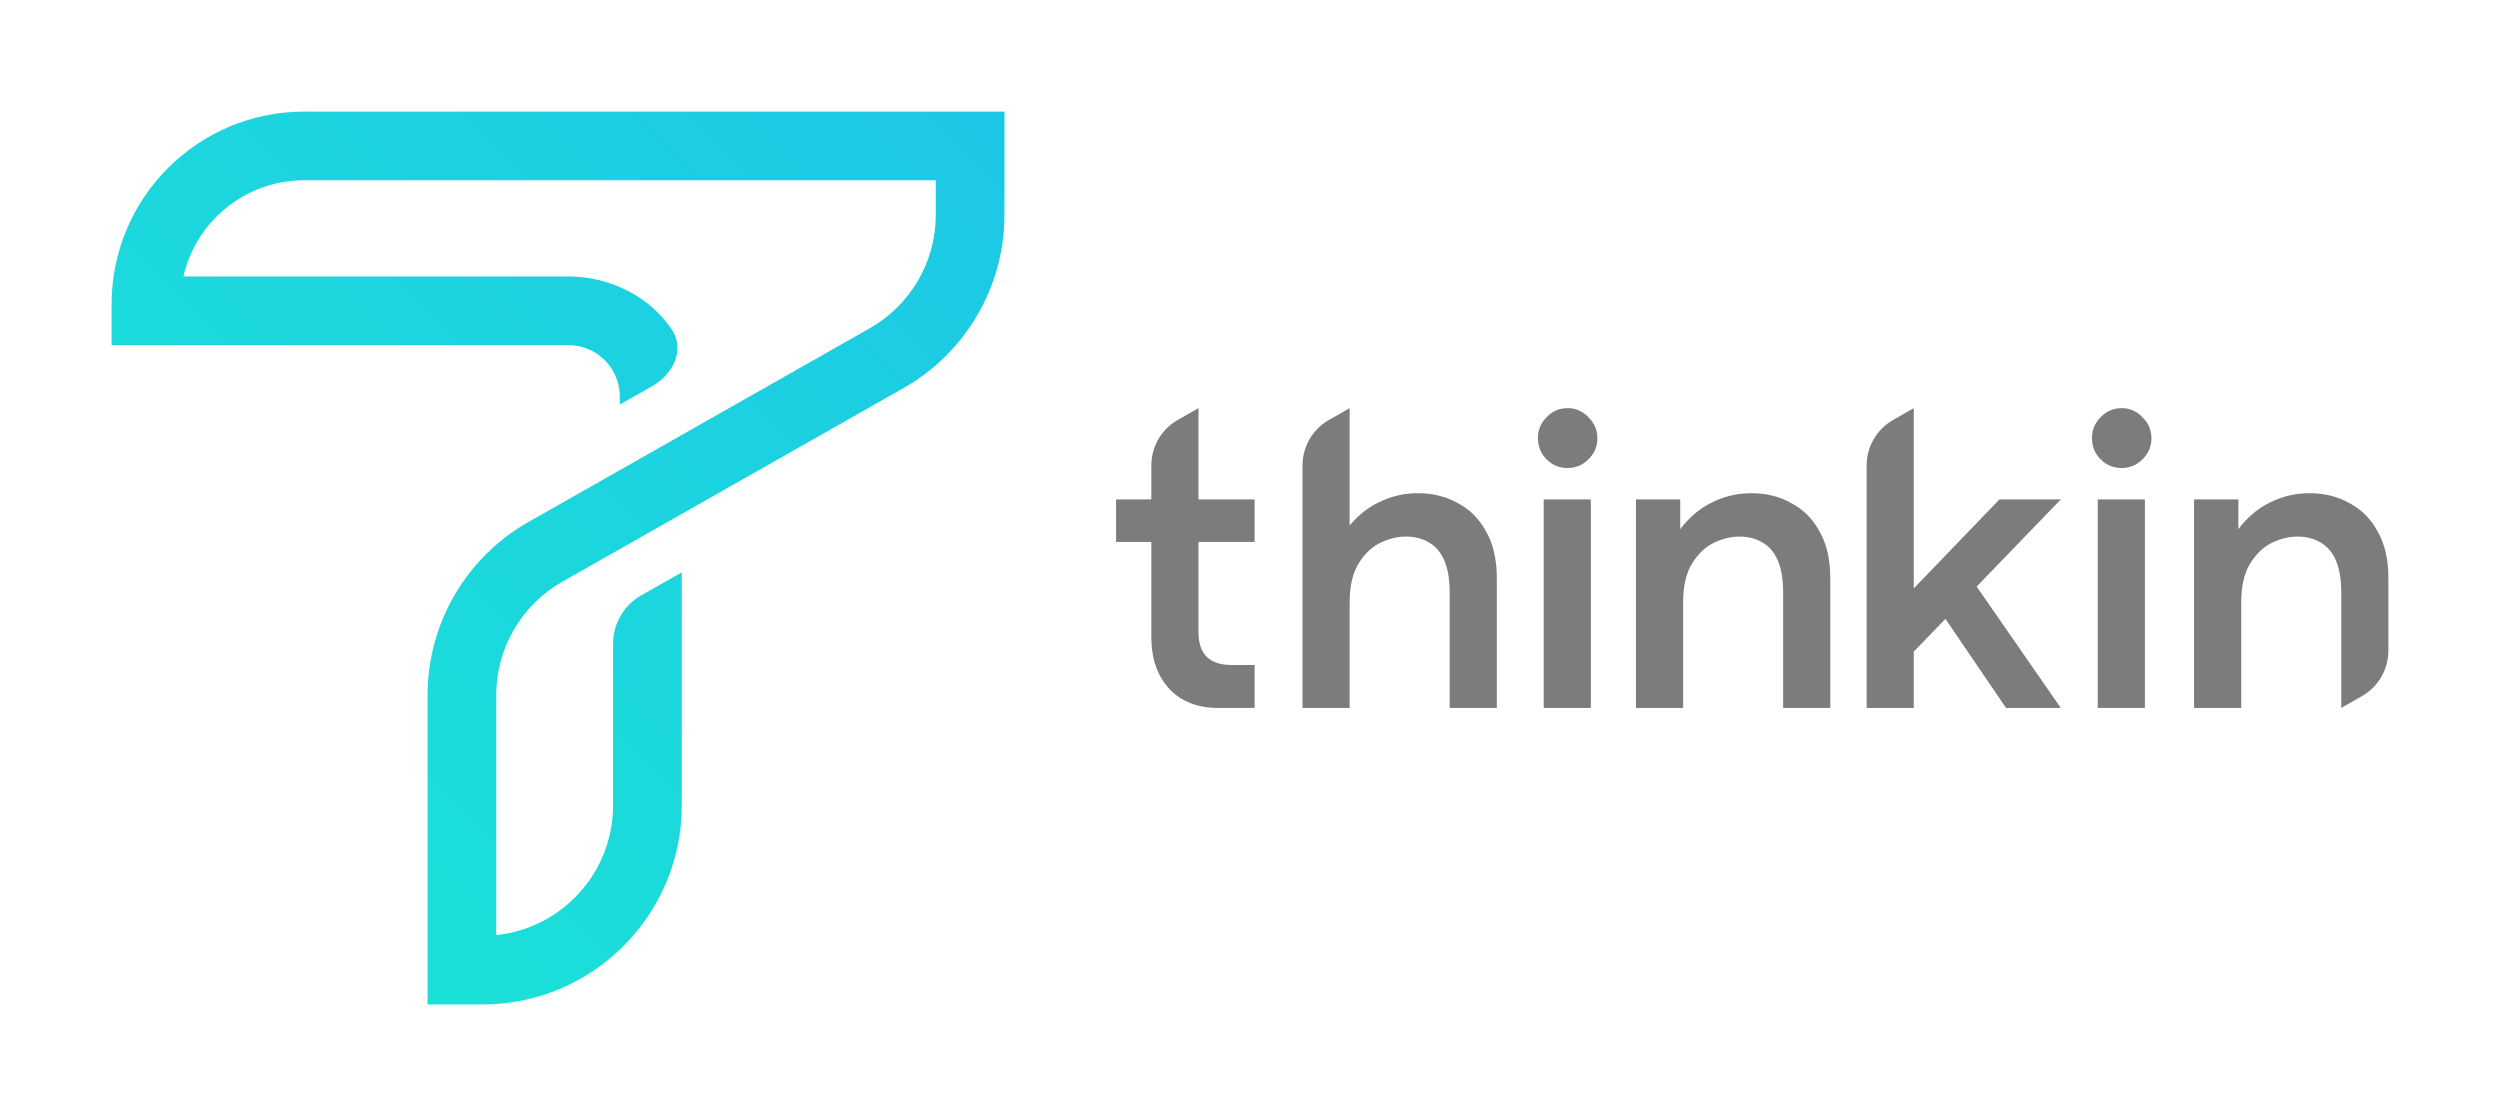 <svg width="448" height="200" viewBox="0 0 448 200" fill="none" xmlns="http://www.w3.org/2000/svg">
<path d="M167.692 38.493V32.308L54.511 32.308C43.958 32.308 35.124 39.67 32.867 49.538L101.843 49.539C109.33 49.539 116.576 53.216 120.448 59.155C122.769 62.715 120.588 67.103 116.891 69.198L111.073 72.495V71.077C111.073 65.979 106.94 61.846 101.842 61.846L20 61.846V54.511C20 35.451 35.451 20 54.511 20H180V38.493C180 51.339 173.097 63.193 161.926 69.534L100.765 104.247C93.445 108.401 88.923 116.168 88.923 124.584V167.566C100.69 166.345 109.865 156.398 109.865 144.308V115.367C109.865 111.766 111.801 108.443 114.935 106.667L122.173 102.566V144.308C122.173 164.02 106.193 180 86.48 180L76.615 180V124.584C76.615 111.739 83.518 99.884 94.69 93.543L155.85 58.83C163.17 54.676 167.692 46.909 167.692 38.493Z" fill="url(#paint0_linear_2377_2244)"/>
<path d="M276.63 126.86V89.493H285.078V126.86H276.63Z" fill="#7C7C7C"/>
<path d="M280.891 83.869C279.421 83.869 278.173 83.351 277.144 82.315C276.116 81.279 275.601 79.997 275.601 78.468C275.601 77.037 276.116 75.804 277.144 74.768C278.173 73.683 279.446 73.14 280.964 73.14C282.385 73.14 283.609 73.683 284.637 74.768C285.715 75.804 286.254 77.062 286.254 78.542C286.254 80.022 285.715 81.279 284.637 82.315C283.609 83.351 282.36 83.869 280.891 83.869Z" fill="#7C7C7C"/>
<path d="M375.915 89.493V126.86H384.363V89.493H375.915Z" fill="#7C7C7C"/>
<path d="M376.429 82.315C377.457 83.351 378.706 83.869 380.176 83.869C381.645 83.869 382.894 83.351 383.922 82.315C385 81.279 385.539 80.022 385.539 78.542C385.539 77.062 385 75.804 383.922 74.768C382.894 73.683 381.669 73.14 380.249 73.14C378.731 73.14 377.457 73.683 376.429 74.768C375.4 75.804 374.886 77.037 374.886 78.468C374.886 79.997 375.4 81.279 376.429 82.315Z" fill="#7C7C7C"/>
<path d="M393.178 126.86V89.493H401.112V94.829C401.496 94.303 401.913 93.807 402.361 93.341C403.83 91.762 405.544 90.553 407.503 89.715C409.462 88.827 411.593 88.383 413.895 88.383C416.539 88.383 418.915 88.975 421.021 90.159C423.176 91.293 424.866 92.995 426.09 95.264C427.363 97.484 428 100.271 428 103.626L427.999 116.58C427.999 119.953 426.199 123.065 423.285 124.728L419.551 126.86L419.552 106.215C419.552 103.848 419.233 101.924 418.596 100.444C417.96 98.964 417.029 97.879 415.805 97.188C414.629 96.498 413.258 96.152 411.691 96.152C410.222 96.152 408.703 96.522 407.136 97.262C405.618 98.002 404.32 99.235 403.242 100.962C402.165 102.688 401.626 105.032 401.626 107.991V126.86H393.178Z" fill="#7C7C7C"/>
<path d="M327.987 126.86L327.987 103.626C327.987 100.271 327.351 97.484 326.077 95.264C324.853 92.995 323.163 91.293 321.008 90.159C318.902 88.975 316.527 88.383 313.882 88.383C311.58 88.383 309.45 88.827 307.491 89.715C305.532 90.553 303.818 91.762 302.348 93.341C301.9 93.807 301.484 94.303 301.099 94.829V89.493H293.165V126.86H301.614V107.991C301.614 105.032 302.152 102.688 303.23 100.962C304.307 99.235 305.605 98.002 307.123 97.262C308.691 96.522 310.209 96.152 311.678 96.152C313.246 96.152 314.617 96.498 315.792 97.188C317.017 97.879 317.947 98.964 318.584 100.444C319.221 101.924 319.539 103.848 319.539 106.215L319.538 126.86L327.987 126.86Z" fill="#7C7C7C"/>
<path d="M218.219 126.86C214.595 126.86 211.705 125.725 209.55 123.456C207.395 121.138 206.318 118.03 206.318 114.133V97.114H200V89.493H206.318V83.417C206.318 80.042 208.121 76.927 211.038 75.265L214.766 73.14V89.493H224.831V97.114H214.766V113.245C214.766 115.218 215.256 116.698 216.236 117.685C217.264 118.671 218.734 119.165 220.644 119.165H224.831V126.86H218.219Z" fill="#7C7C7C"/>
<path d="M233.408 126.86V83.42C233.408 80.047 235.208 76.934 238.122 75.271L241.856 73.14V94.166C242.091 93.881 242.335 93.606 242.591 93.34C244.06 91.762 245.774 90.553 247.733 89.715C249.692 88.827 251.823 88.383 254.125 88.383C256.769 88.383 259.145 88.975 261.251 90.159C263.406 91.293 265.095 92.995 266.32 95.264C267.593 97.484 268.23 100.271 268.23 103.625V126.86H259.781V106.215C259.781 103.847 259.463 101.924 258.826 100.444C258.19 98.964 257.259 97.879 256.035 97.188C254.859 96.497 253.488 96.152 251.921 96.152C250.451 96.152 248.933 96.522 247.366 97.262C245.848 98.002 244.55 99.235 243.472 100.962C242.395 102.688 241.856 105.031 241.856 107.991V126.86H233.408Z" fill="#7C7C7C"/>
<path d="M334.5 83.42C334.5 80.047 336.301 76.934 339.214 75.271L342.948 73.14V105.44L358.302 89.493H369.304L354.216 105.111L369.293 126.86H359.477L348.623 110.901L342.948 116.774V126.86H334.5V83.42Z" fill="#7C7C7C"/>
<defs>
<linearGradient id="paint0_linear_2377_2244" x1="180" y1="20" x2="20" y2="180" gradientUnits="userSpaceOnUse">
<stop stop-color="#1DC7E6"/>
<stop offset="1" stop-color="#1AE6D5"/>
</linearGradient>
</defs>
</svg>

